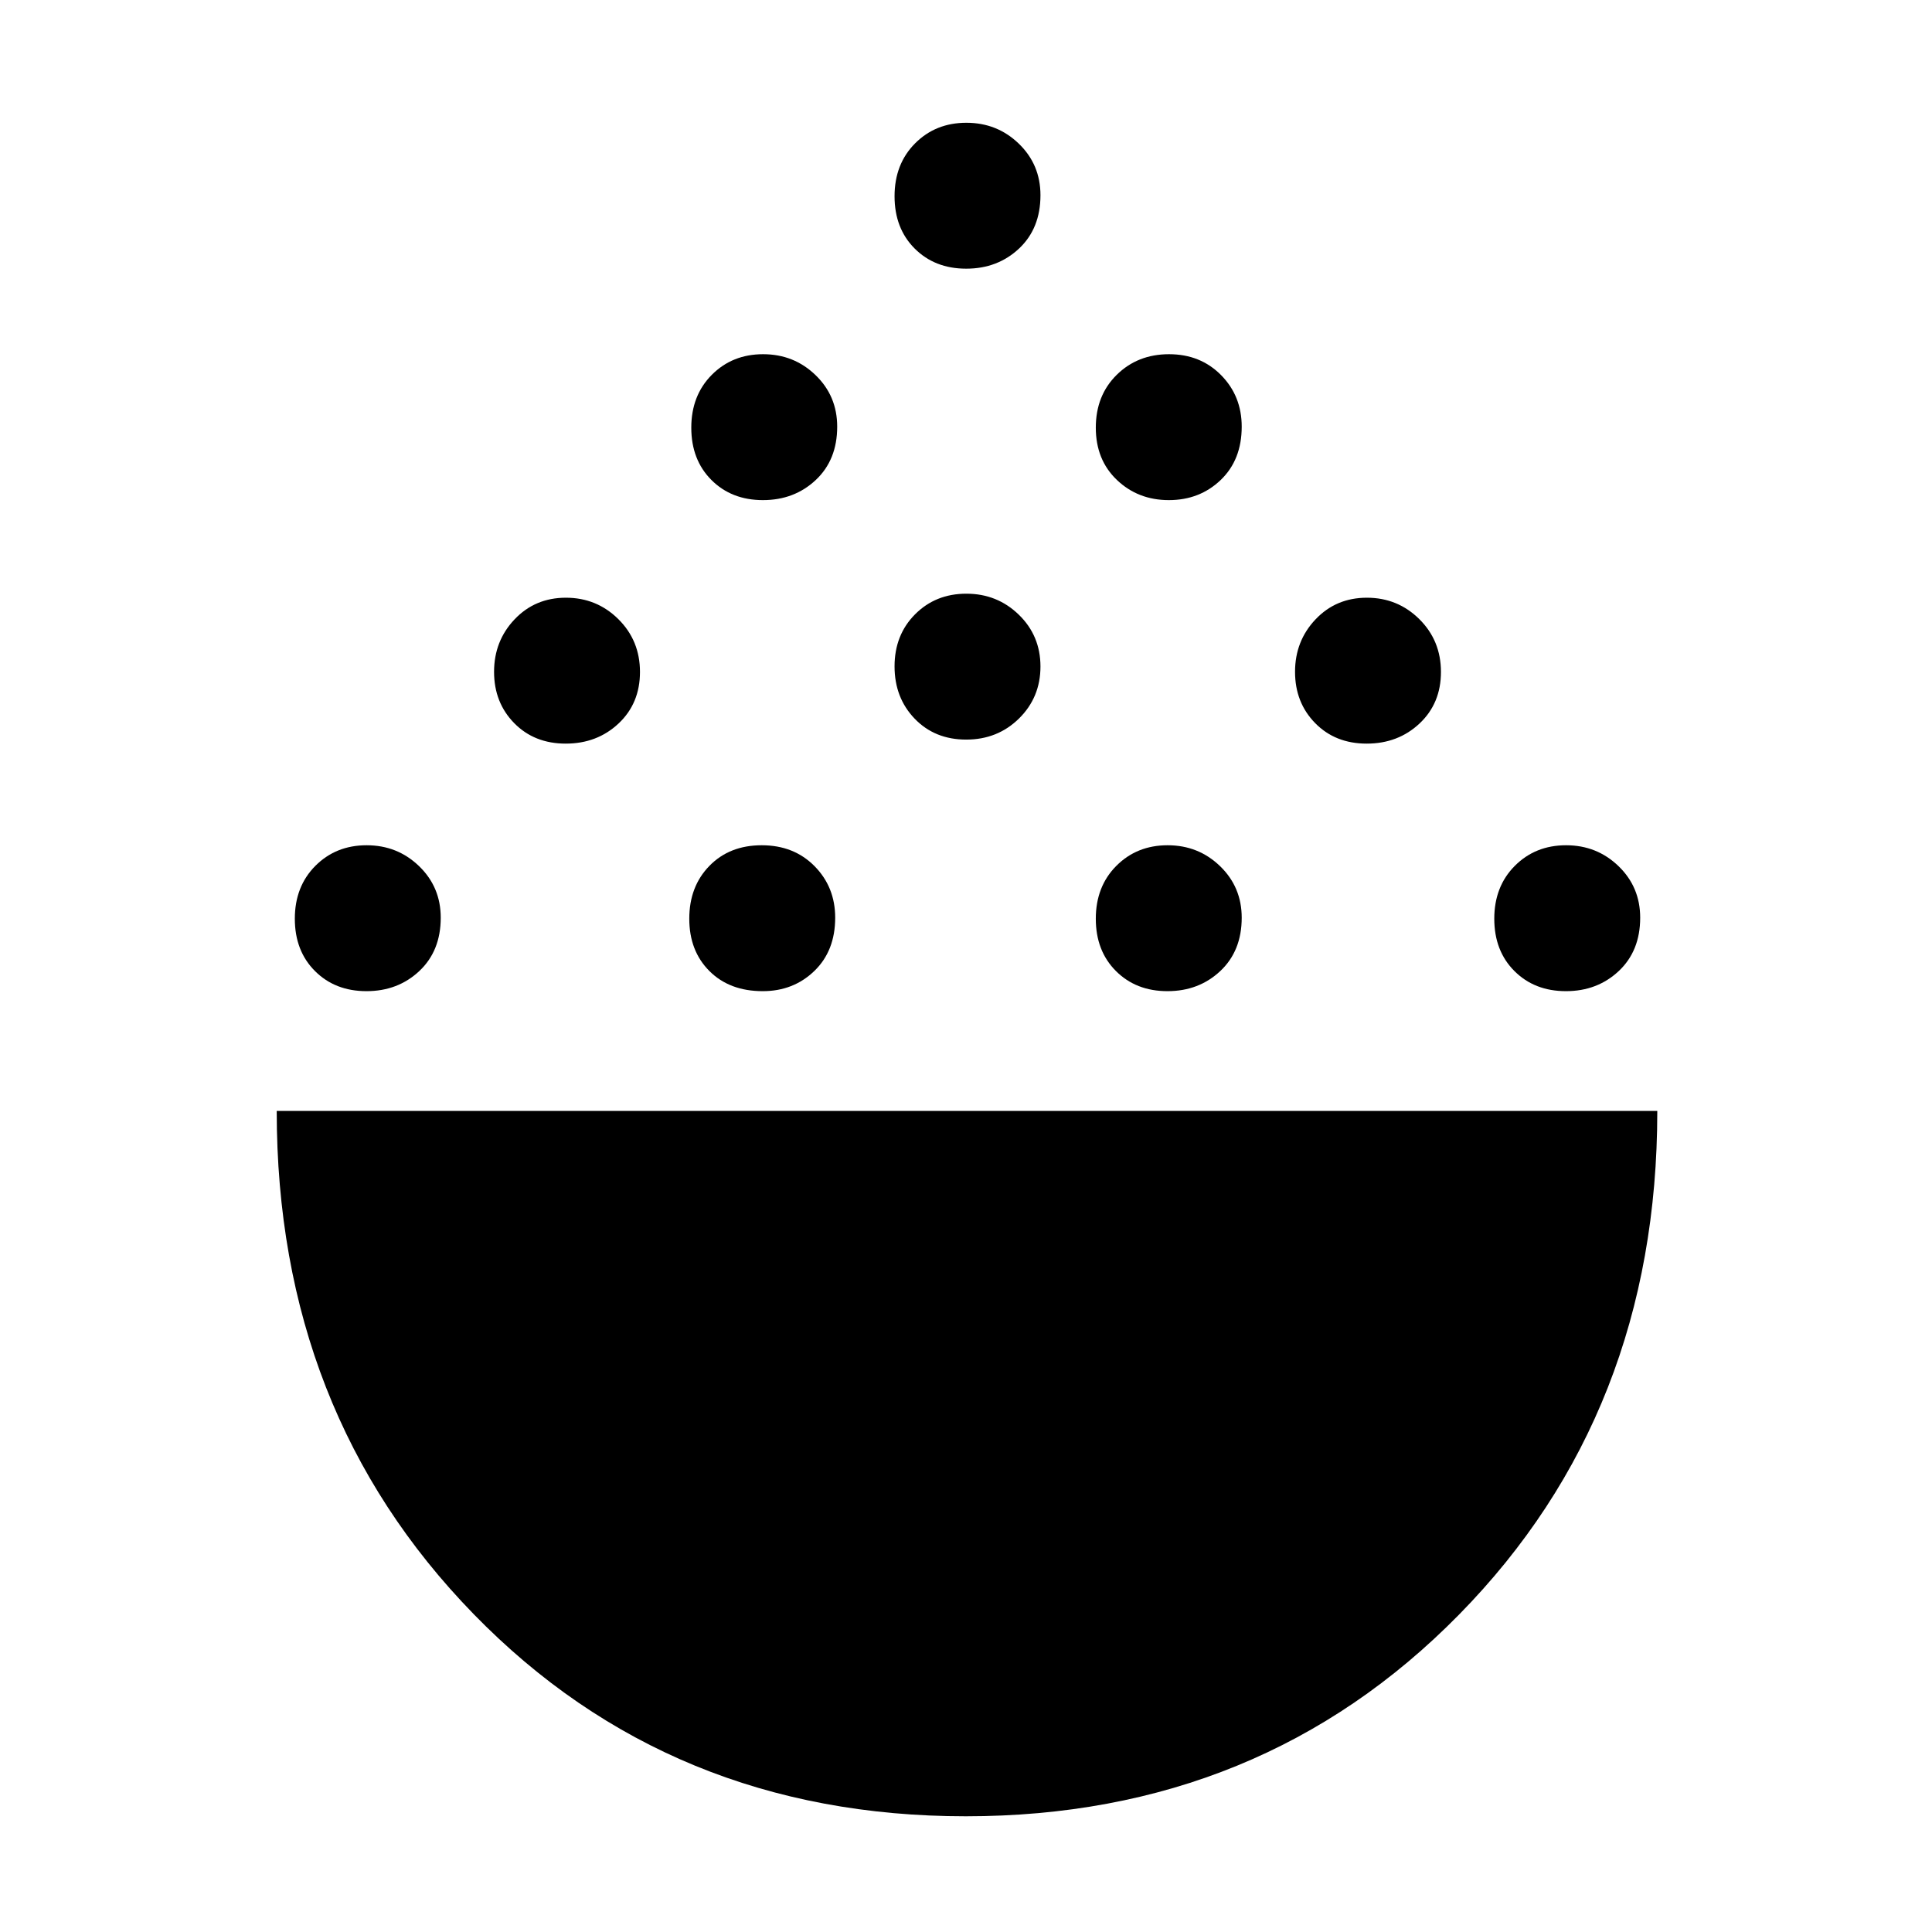 <svg xmlns="http://www.w3.org/2000/svg" height="48" viewBox="0 -960 960 960" width="48"><path d="M479.9-57.5q-146.66 0-244.53-100.45T137.5-408h686q0 150-98.47 250.25T479.9-57.5Zm-297.79-410q-15.61 0-25.61-10t-10-26q0-16 10.19-26.25 10.2-10.25 25.5-10.25 15.31 0 26.06 10.39Q219-519.22 219-504q0 16.5-10.64 26.5-10.65 10-26.25 10Zm196.89 0q-16.5 0-26.5-10t-10-26q0-16 10-26.25t26-10.25q16 0 26.25 10.39T415-504q0 16.5-10.39 26.5-10.38 10-25.61 10Zm201.11 0q-15.61 0-25.61-10t-10-26q0-16 10.19-26.25 10.2-10.25 25.5-10.25 15.31 0 26.06 10.39Q617-519.22 617-504q0 16.5-10.64 26.5-10.65 10-26.25 10Zm198 0q-15.61 0-25.61-10t-10-26q0-16 10.19-26.25 10.2-10.25 25.5-10.25 15.31 0 26.06 10.39Q815-519.22 815-504q0 16.5-10.64 26.5-10.65 10-26.25 10Zm-497-123q-15.61 0-25.61-10.19-10-10.2-10-25.5 0-15.31 10.19-26.06 10.2-10.75 25.5-10.75 15.31 0 26.06 10.64Q318-641.71 318-626.11q0 15.61-10.64 25.61-10.65 10-26.25 10Zm398 0q-15.61 0-25.61-10.19-10-10.2-10-25.5 0-15.31 10.19-26.06 10.2-10.75 25.5-10.75 15.31 0 26.06 10.64Q716-641.71 716-626.11q0 15.61-10.64 25.61-10.65 10-26.25 10Zm-199-2q-15.61 0-25.61-10.39-10-10.4-10-26 0-15.61 10.19-25.86 10.2-10.25 25.5-10.25 15.31 0 26.06 10.44Q517-644.11 517-628.81q0 15.31-10.64 25.81-10.65 10.5-26.25 10.5Zm-101-119q-15.61 0-25.61-10t-10-26q0-16 10.19-26.25 10.2-10.25 25.5-10.25 15.31 0 26.06 10.39Q416-763.22 416-748q0 16.5-10.64 26.5-10.65 10-26.25 10Zm201.7 0q-15.31 0-25.81-10-10.5-10-10.5-26t10.39-26.25q10.4-10.25 26-10.25 15.61 0 25.86 10.39T617-748q0 16.5-10.44 26.5-10.45 10-25.75 10Zm-100.7-115q-15.61 0-25.61-10t-10-26q0-16 10.19-26.25 10.2-10.25 25.5-10.25 15.31 0 26.06 10.39Q517-878.22 517-863q0 16.5-10.64 26.5-10.65 10-26.25 10Z"/></svg>